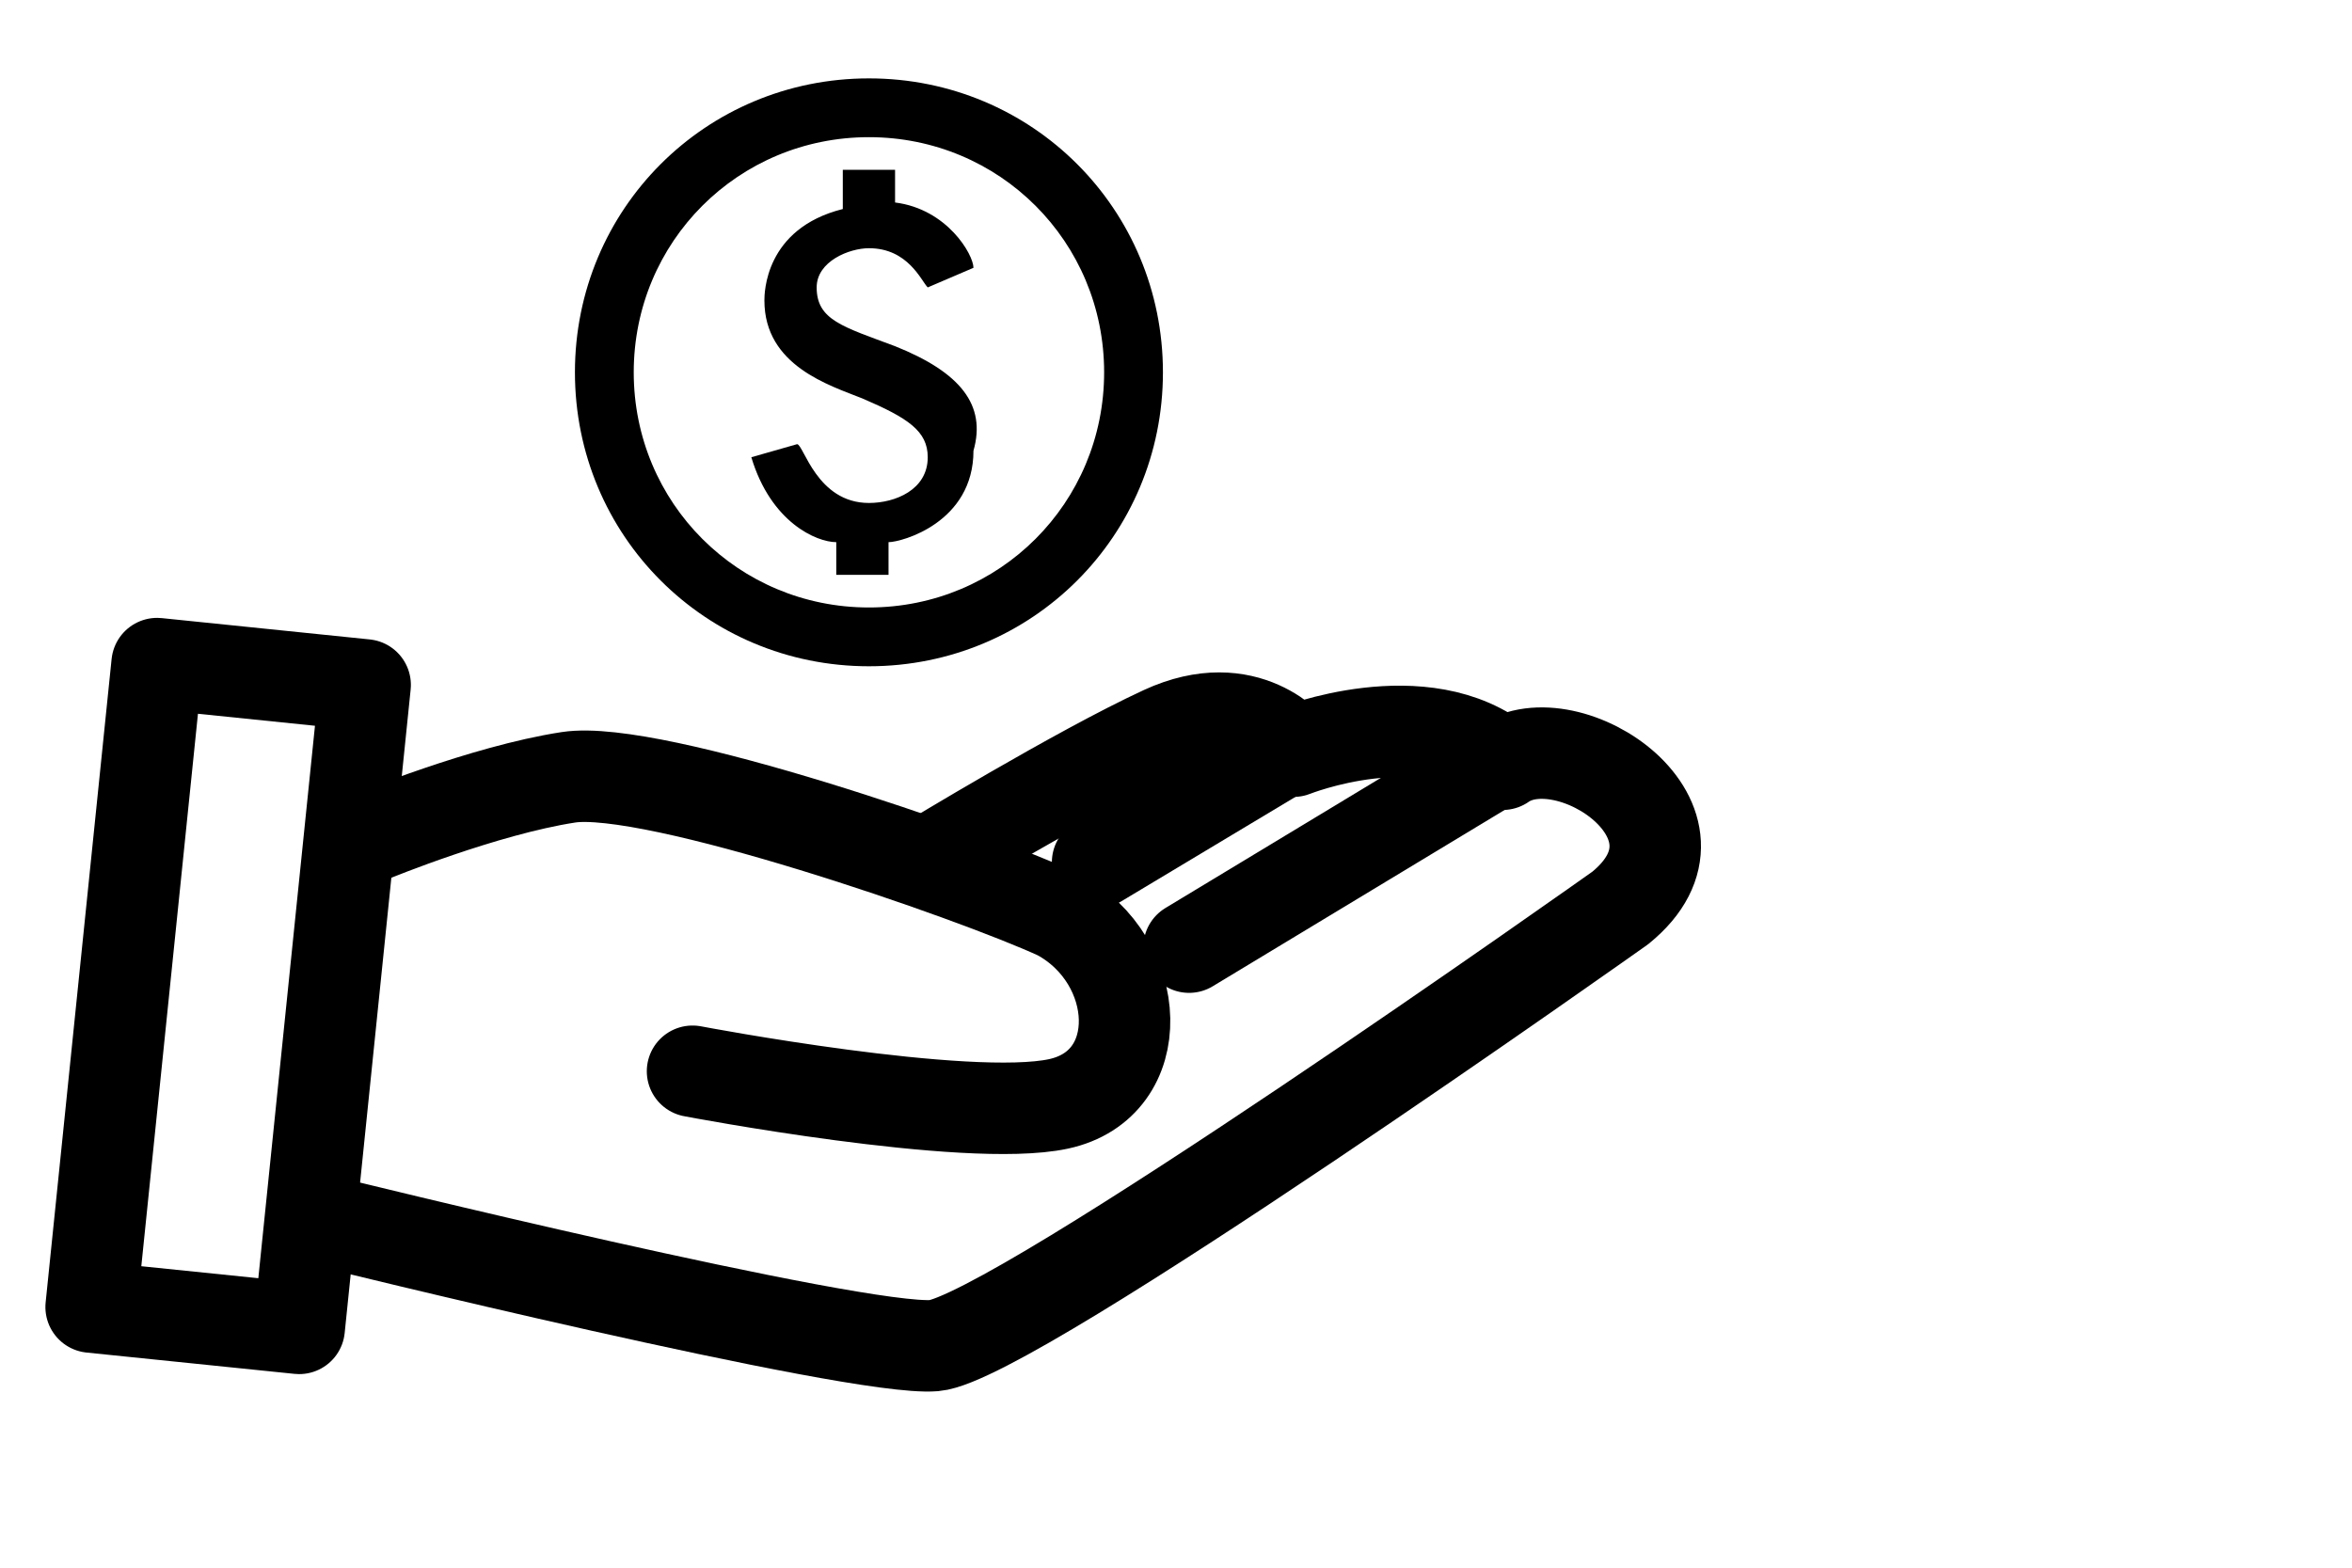 <?xml version="1.0" encoding="utf-8"?>
<!-- Generator: Adobe Illustrator 26.0.0, SVG Export Plug-In . SVG Version: 6.00 Build 0)  -->
<svg version="1.1" id="Layer_1" xmlns="http://www.w3.org/2000/svg" xmlns:xlink="http://www.w3.org/1999/xlink" x="0px" y="0px"
	 viewBox="0 0 36 24" style="enable-background:new 0 0 36 24;" xml:space="preserve">
<style type="text/css">
	.st0{fill:none;stroke:#000000;stroke-width:1.4;stroke-linecap:round;stroke-linejoin:round;stroke-miterlimit:10;}
</style>
<g>
	<path d="M13.3,1.2c-2.5,0-4.5,2-4.5,4.5s2,4.5,4.5,4.5s4.5-2,4.5-4.5S15.8,1.2,13.3,1.2z M13.3,9.3c-2,0-3.6-1.6-3.6-3.6
		s1.6-3.6,3.6-3.6s3.6,1.6,3.6,3.6S15.3,9.3,13.3,9.3z M13.7,5.3c-0.8-0.3-1.2-0.4-1.2-0.9c0-0.4,0.5-0.6,0.8-0.6
		c0.6,0,0.8,0.5,0.9,0.6l0.7-0.3c0-0.2-0.4-0.9-1.2-1V2.6h-0.8v0.6c-1.2,0.3-1.2,1.3-1.2,1.4c0,1,1,1.3,1.5,1.5c0.7,0.3,1,0.5,1,0.9
		c0,0.5-0.5,0.7-0.9,0.7c-0.8,0-1-0.9-1.1-0.9L11.5,7c0.3,1,1,1.3,1.3,1.3v0.5h0.8V8.3c0.2,0,1.3-0.3,1.3-1.4
		C15.1,6.2,14.7,5.7,13.7,5.3z"/>
</g>
<path class="st0" d="M5.7,12.8c0,0,1.7-0.7,3-0.9s6.2,1.5,7.5,2.1c1.3,0.7,1.4,2.6,0,2.9s-5.6-0.5-5.6-0.5"/>
<path class="st0" d="M5,18.7c0,0,8.1,2,9.3,1.9c1.2-0.1,10.5-6.7,10.5-6.7c1.6-1.3-0.8-2.9-1.8-2.2c-1.2-1-3.2-0.2-3.2-0.2
	s-0.7-0.9-2-0.3s-3.6,2-3.6,2"/>
<line class="st0" x1="18.2" y1="14.5" x2="23" y2="11.6"/>
<line class="st0" x1="16.8" y1="13.2" x2="19.8" y2="11.4"/>
<rect x="1.9" y="10.3" transform="matrix(0.995 0.102 -0.102 0.995 1.565 -0.283)" class="st0" width="3.2" height="9.9"/>
</svg>
